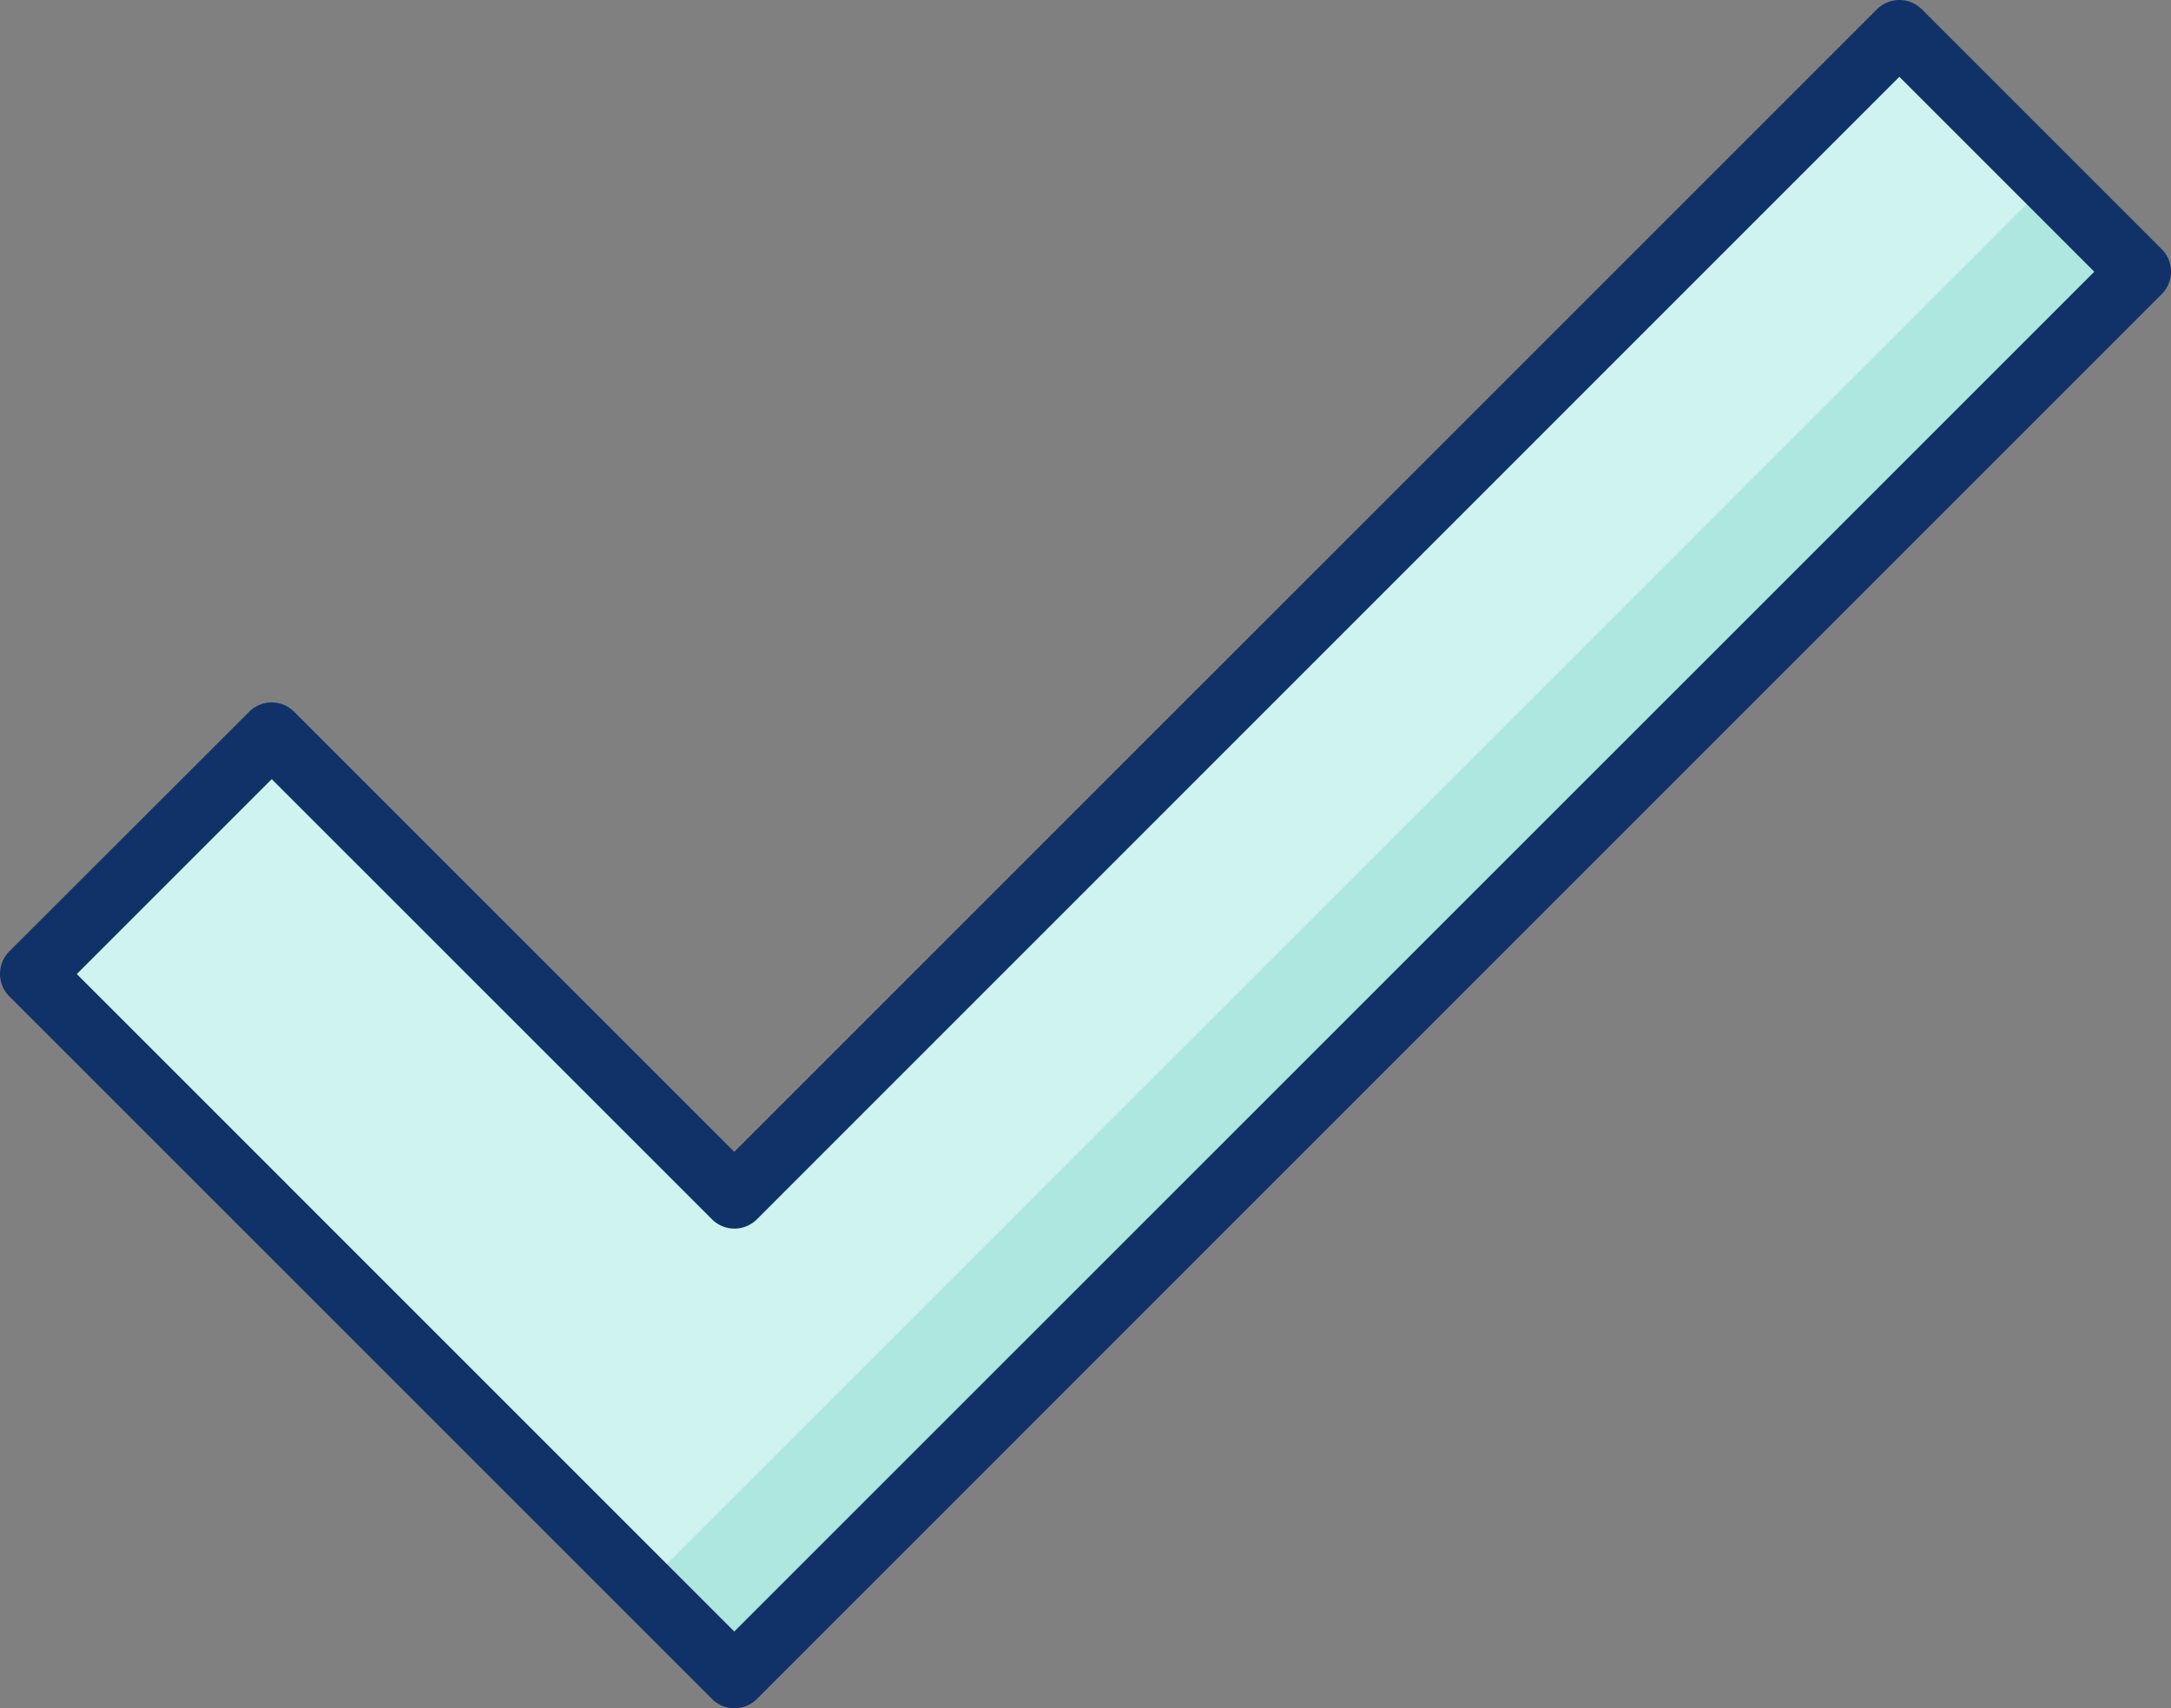<svg xmlns="http://www.w3.org/2000/svg" width="51.228" height="40.312" viewBox="0 0 51.228 40.312">
  <rect x="0" y="0" width="51.228" height="40.312" fill="#808080" stroke="none"/>
  <g id="checked" transform="translate(0 -54.549)">
    <path id="Path_1214" data-name="Path 1214" d="M187.228,99.527,185.106,97.4l-33.152,28.149v5l2.122,2.122Z" transform="translate(-136.75 -38.568)" fill="#aee6e0"/>
    <path id="Path_1215" data-name="Path 1215" d="M51.567,62.049,24.076,89.541,13.16,78.625,7.5,84.285,21.953,98.738,55.1,65.587Z" transform="translate(-6.749 -6.75)" fill="#cff3ef"/>
    <path id="Path_1216" data-name="Path 1216" d="M51.009,60.429l-5.66-5.66a.75.75,0,0,0-1.061,0L17.326,81.73,6.941,71.345a.75.75,0,0,0-1.061,0L.22,77a.75.75,0,0,0,0,1.061L16.8,94.642a.75.75,0,0,0,1.061,0L51.009,61.49A.75.75,0,0,0,51.009,60.429ZM17.326,93.05,1.812,77.535l4.6-4.6L16.8,83.322a.75.75,0,0,0,1.061,0L44.818,56.361l4.6,4.6Z" transform="translate(0 0)" fill="#113268"/>
  </g>
</svg>
